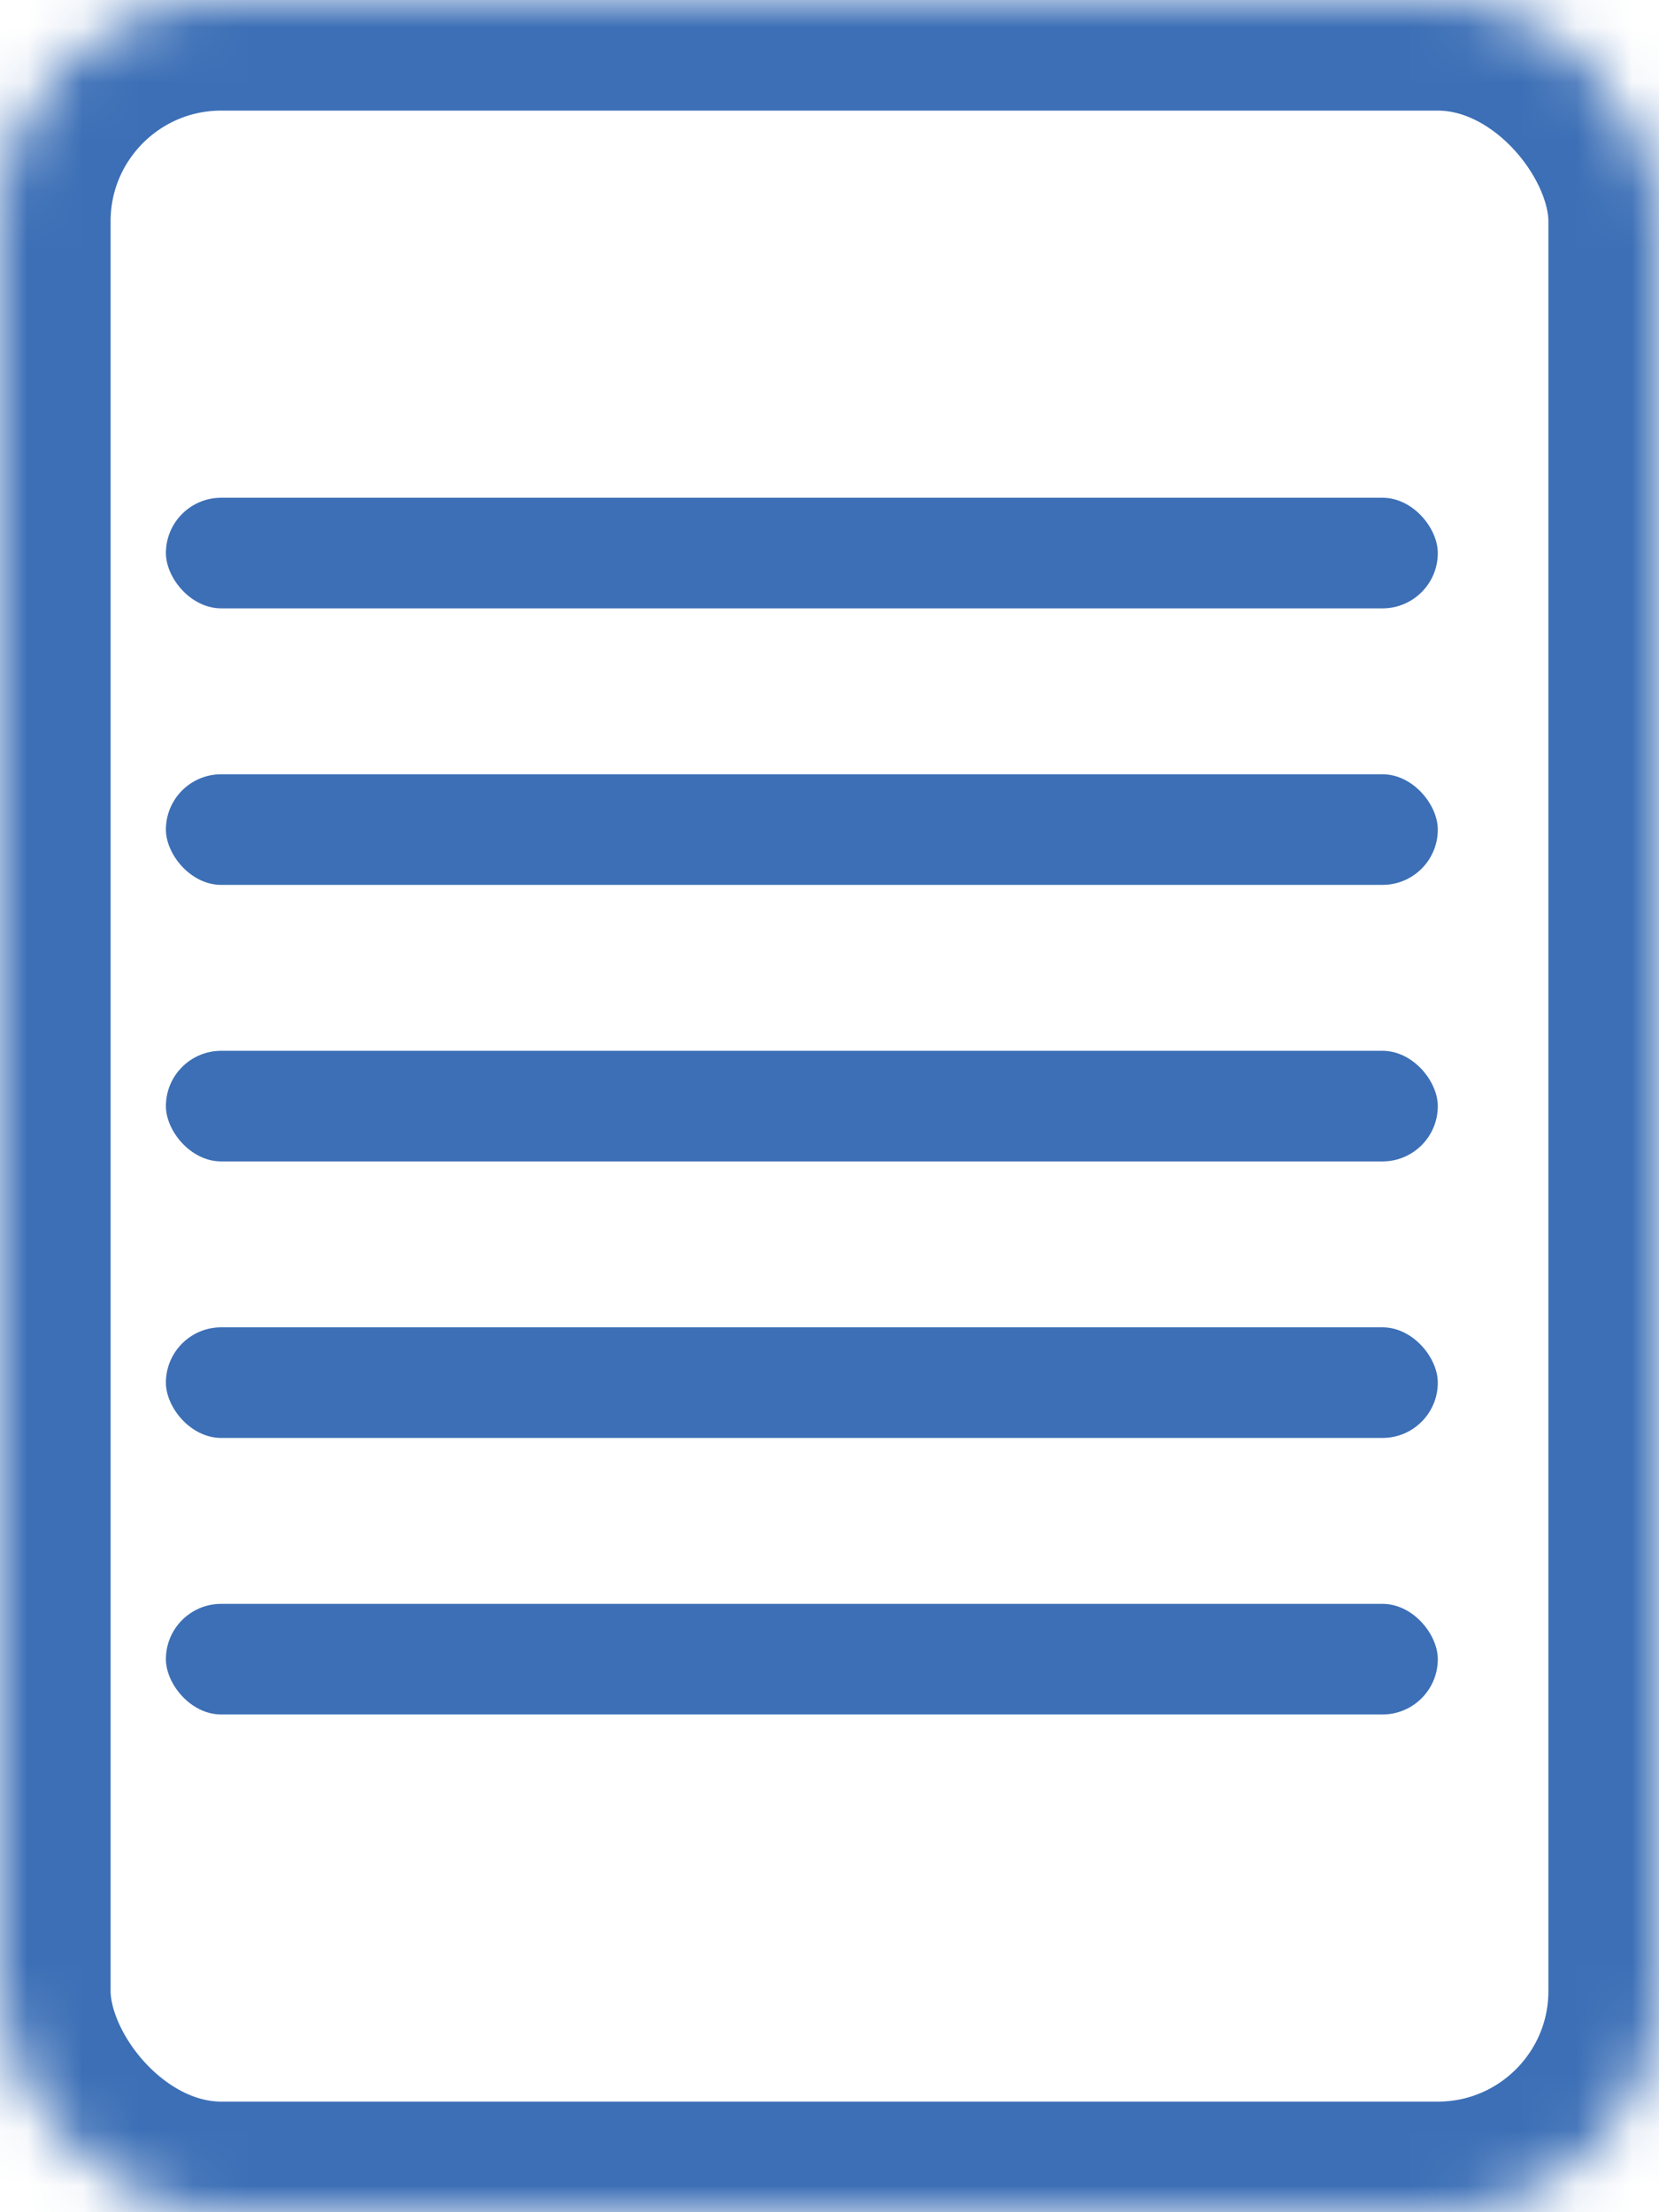 <?xml version="1.0" encoding="UTF-8"?>
<svg width="30px" height="40px" viewBox="0 0 30 40" version="1.1" xmlns="http://www.w3.org/2000/svg" xmlns:xlink="http://www.w3.org/1999/xlink">
    <!-- Generator: Sketch 41.1 (35376) - http://www.bohemiancoding.com/sketch -->
    <title>Newsfeed Icon</title>
    <desc>Created with Sketch.</desc>
    <defs>
        <rect id="path-1" x="0" y="0" width="30" height="40" rx="4"></rect>
        <mask id="mask-2" maskContentUnits="userSpaceOnUse" maskUnits="objectBoundingBox" x="0" y="0" width="30" height="40" fill="white">
            <use xlink:href="#path-1"></use>
        </mask>
    </defs>
    <g id="Wireframes2.0" stroke="none" stroke-width="1" fill="none" fill-rule="evenodd">
        <g id="AnotherFullviewPic" transform="translate(-172, -1148)">
            <g id="Navbar" transform="translate(0, 1136)">
                <g id="Icons" transform="translate(18, 12)">
                    <g id="Newsfeed-Icon" transform="translate(154, 0)">
                        <use id="Rectangle-25" stroke="#3C6FB6" mask="url(#mask-2)" stroke-width="4" xlink:href="#path-1"></use>
                        <g id="LinesNewsfeed" transform="translate(3, 9)" fill="#3C6FB6">
                            <rect id="Rectangle-26" x="0" y="0" width="23" height="2" rx="1"></rect>
                            <rect id="Rectangle-26-Copy" x="0" y="5" width="23" height="2" rx="1"></rect>
                            <rect id="Rectangle-26-Copy-2" x="0" y="10" width="23" height="2" rx="1"></rect>
                            <rect id="Rectangle-26-Copy-3" x="0" y="15" width="23" height="2" rx="1"></rect>
                            <rect id="Rectangle-26-Copy-4" x="0" y="20" width="23" height="2" rx="1"></rect>
                        </g>
                    </g>
                </g>
            </g>
        </g>
    </g>
</svg>